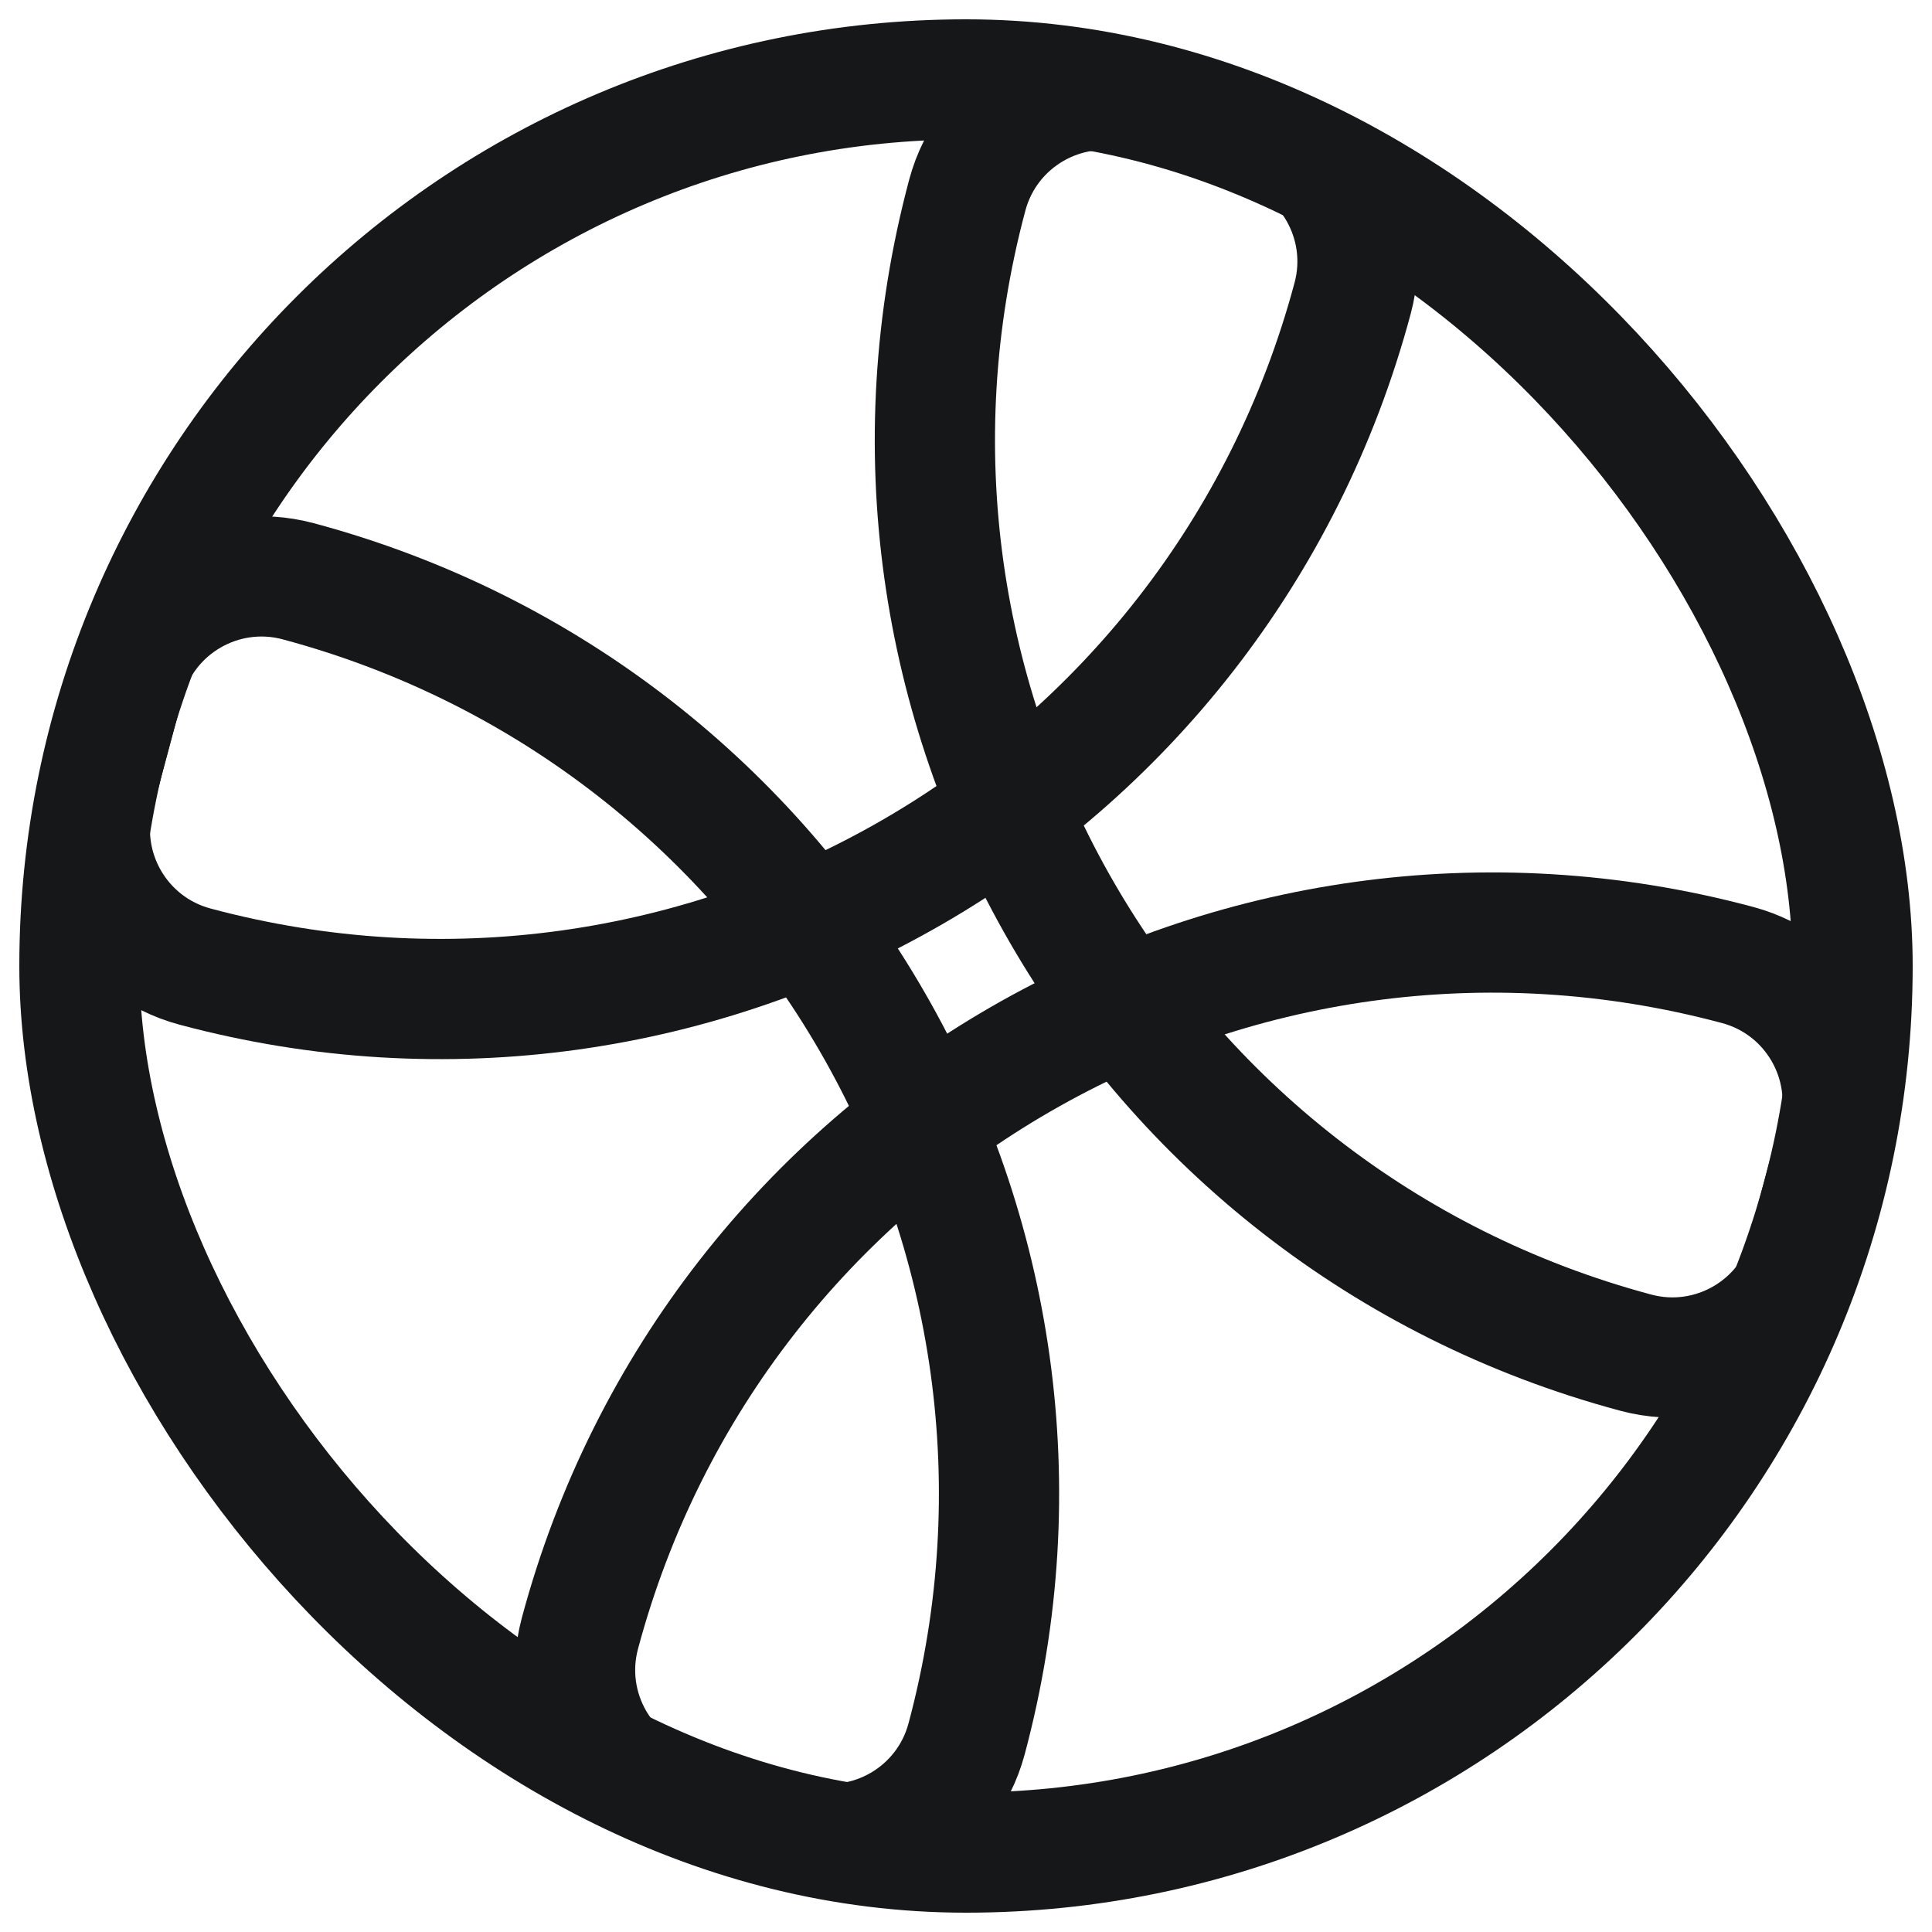 <svg width="73" height="73" viewBox="0 0 73 73" fill="none" xmlns="http://www.w3.org/2000/svg">
<mask id="mask0_757_434" style="mask-type:alpha" maskUnits="userSpaceOnUse" x="3" y="3" width="67" height="67">
<circle cx="36.5" cy="36.5" r="31.228" fill="#303633" stroke="white" stroke-width="4.543"/>
</mask>
<g mask="url(#mask0_757_434)">
<path d="M21.912 61.716C27.018 42.663 46.602 31.356 65.654 36.462V36.462C68.512 37.227 70.208 40.165 69.442 43.023L61.946 71C60.981 74.601 57.279 76.739 53.678 75.773L25.701 68.277C22.843 67.511 21.147 64.574 21.912 61.716V61.716Z" stroke="#161719" stroke-width="4.543"/>
<path d="M61.804 51.109C42.752 46.004 31.445 26.42 36.55 7.367V7.367C37.316 4.509 40.253 2.813 43.111 3.579L71.088 11.075C74.69 12.04 76.827 15.742 75.862 19.343L68.366 47.321C67.6 50.178 64.662 51.875 61.804 51.109V51.109Z" stroke="#161719" stroke-width="4.543"/>
<path d="M51.109 11.268C46.004 30.321 26.42 41.627 7.367 36.522V36.522C4.509 35.757 2.813 32.819 3.579 29.961L11.075 1.984C12.04 -1.618 15.742 -3.755 19.343 -2.79L47.321 4.707C50.178 5.472 51.875 8.41 51.109 11.268V11.268Z" stroke="#161719" stroke-width="4.543"/>
<path d="M11.268 21.963C30.321 27.069 41.627 46.653 36.522 65.705V65.705C35.757 68.563 32.819 70.259 29.961 69.493L1.984 61.997C-1.618 61.032 -3.755 57.33 -2.79 53.729L4.707 25.752C5.472 22.894 8.41 21.198 11.268 21.963V21.963Z" stroke="#161719" stroke-width="4.543"/>
</g>
<rect x="3" y="3" width="67" height="67" rx="33.5" stroke="#161719" stroke-width="4.54"/>
</svg>
